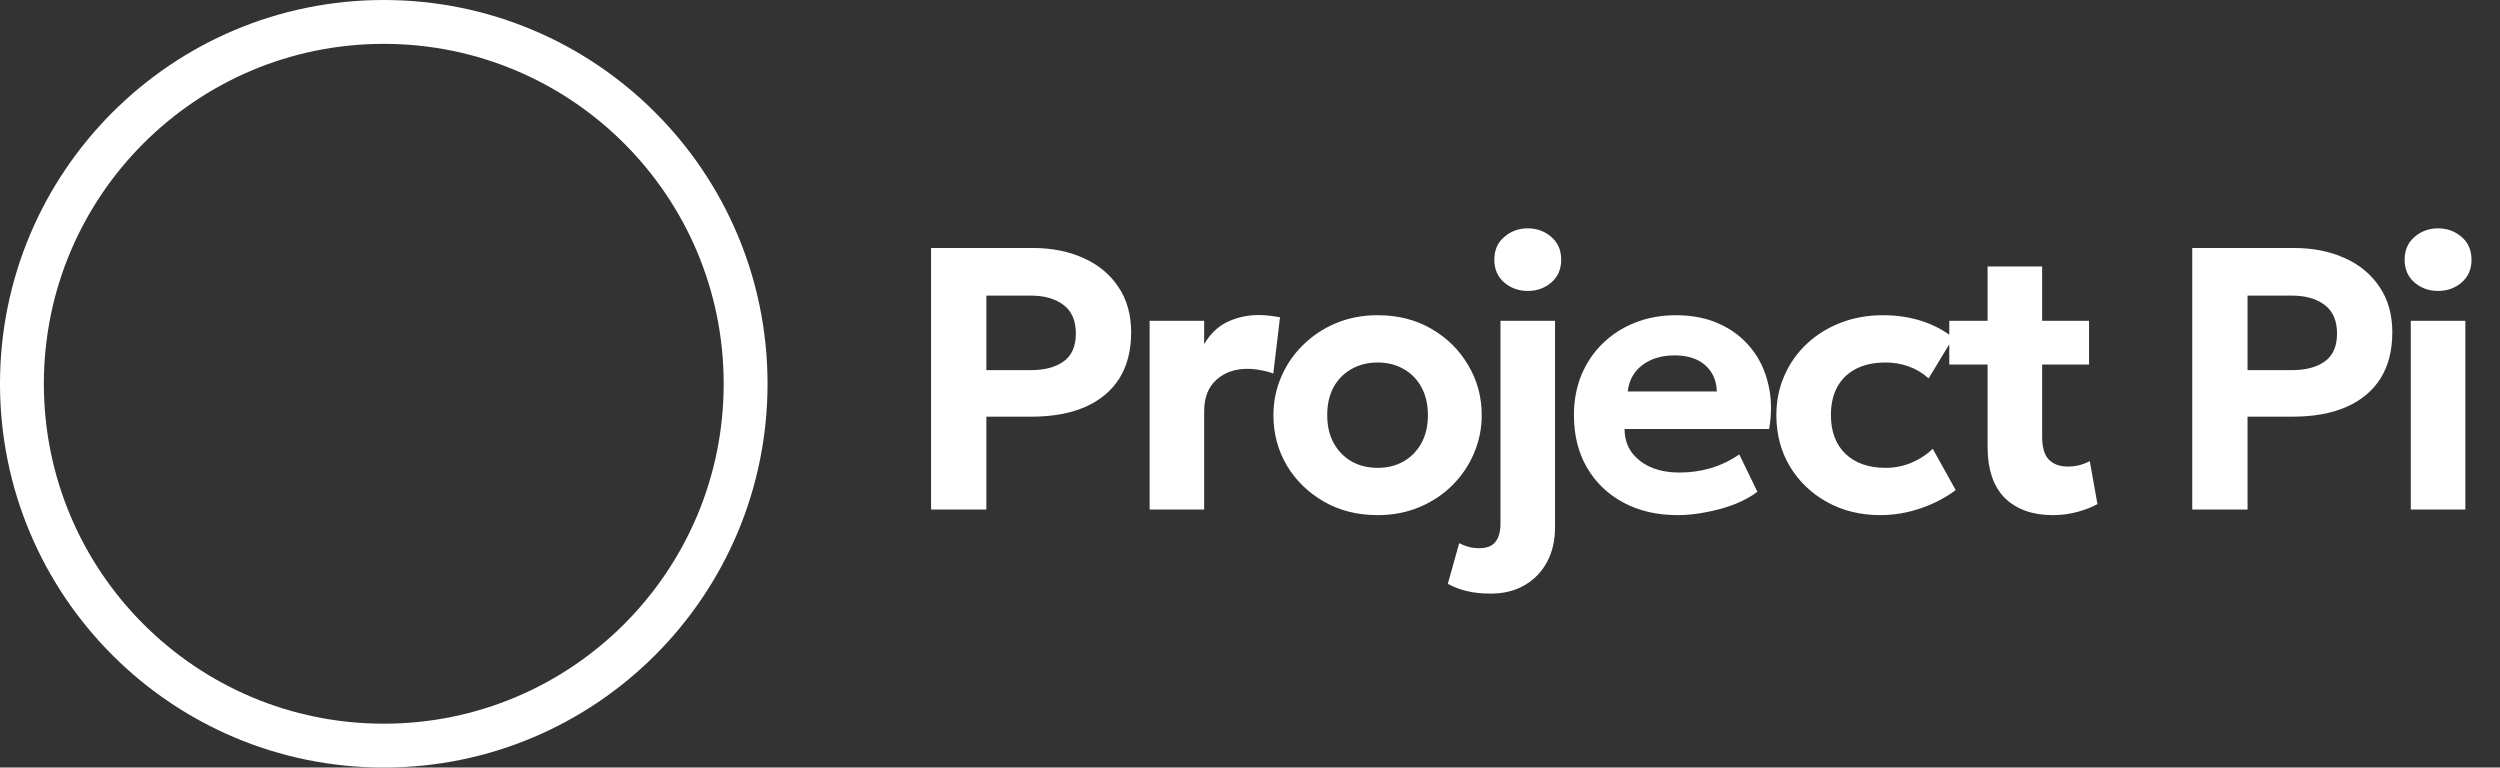 <svg width="228" height="70" viewBox="0 0 228 70" fill="none" xmlns="http://www.w3.org/2000/svg">
<rect x="0" y="0" width="228" height="70" fill="#333333" stroke="none"/>
<path d="M84.913 46.468V22.615H94.165C95.914 22.615 97.465 22.921 98.816 23.535C100.168 24.137 101.23 25.017 102.002 26.176C102.775 27.323 103.161 28.703 103.161 30.316C103.161 31.963 102.803 33.36 102.088 34.507C101.372 35.643 100.333 36.512 98.97 37.114C97.618 37.705 95.977 38 94.046 38H89.957V46.468H84.913ZM89.957 33.758H93.961C95.267 33.758 96.283 33.491 97.01 32.957C97.749 32.423 98.118 31.577 98.118 30.418C98.118 29.248 97.743 28.379 96.993 27.811C96.244 27.243 95.244 26.959 93.995 26.959H89.957V33.758ZM104.845 46.468V29.259H109.82V31.389C110.376 30.435 111.092 29.754 111.967 29.345C112.841 28.936 113.795 28.731 114.829 28.731C115.193 28.731 115.528 28.754 115.834 28.799C116.141 28.834 116.442 28.879 116.737 28.936L116.124 34.064C115.76 33.928 115.374 33.826 114.965 33.758C114.556 33.678 114.153 33.638 113.756 33.638C112.608 33.638 111.666 33.973 110.927 34.644C110.189 35.314 109.82 36.268 109.82 37.506V46.468H104.845ZM125.643 46.979C123.792 46.979 122.15 46.564 120.719 45.735C119.288 44.906 118.163 43.804 117.346 42.43C116.539 41.044 116.136 39.522 116.136 37.864C116.136 36.648 116.369 35.495 116.834 34.405C117.3 33.303 117.959 32.332 118.811 31.491C119.663 30.64 120.668 29.969 121.827 29.481C122.985 28.993 124.257 28.748 125.643 28.748C127.495 28.748 129.13 29.163 130.55 29.992C131.981 30.821 133.1 31.929 133.906 33.315C134.724 34.689 135.133 36.205 135.133 37.864C135.133 39.068 134.9 40.221 134.435 41.322C133.969 42.424 133.31 43.401 132.458 44.253C131.618 45.093 130.618 45.758 129.46 46.246C128.301 46.735 127.029 46.979 125.643 46.979ZM125.643 42.668C126.518 42.668 127.301 42.475 127.994 42.089C128.687 41.691 129.232 41.135 129.63 40.419C130.027 39.692 130.226 38.84 130.226 37.864C130.226 36.875 130.027 36.024 129.63 35.308C129.244 34.592 128.704 34.041 128.011 33.655C127.318 33.258 126.529 33.059 125.643 33.059C124.757 33.059 123.962 33.258 123.258 33.655C122.565 34.041 122.02 34.592 121.622 35.308C121.236 36.024 121.043 36.875 121.043 37.864C121.043 38.852 121.242 39.704 121.639 40.419C122.037 41.135 122.582 41.691 123.275 42.089C123.968 42.475 124.757 42.668 125.643 42.668ZM135.975 54.135C135.123 54.135 134.402 54.061 133.811 53.913C133.209 53.777 132.619 53.556 132.039 53.249L133.079 49.535C133.363 49.682 133.647 49.796 133.931 49.875C134.215 49.955 134.544 49.995 134.919 49.995C135.6 49.995 136.089 49.801 136.384 49.415C136.691 49.041 136.844 48.478 136.844 47.729V29.259H141.819V48.086C141.819 49.302 141.575 50.358 141.087 51.255C140.598 52.164 139.917 52.868 139.042 53.368C138.167 53.879 137.145 54.135 135.975 54.135ZM139.332 26.534C138.502 26.534 137.787 26.278 137.185 25.767C136.583 25.244 136.282 24.551 136.282 23.688C136.282 22.814 136.583 22.121 137.185 21.61C137.787 21.087 138.502 20.826 139.332 20.826C140.161 20.826 140.876 21.087 141.478 21.61C142.08 22.121 142.381 22.814 142.381 23.688C142.381 24.551 142.08 25.244 141.478 25.767C140.876 26.278 140.161 26.534 139.332 26.534ZM152.999 46.979C151.125 46.979 149.478 46.598 148.058 45.837C146.638 45.076 145.531 44.014 144.736 42.651C143.94 41.288 143.543 39.692 143.543 37.864C143.543 36.535 143.77 35.314 144.224 34.2C144.69 33.087 145.338 32.128 146.167 31.321C147.007 30.503 147.99 29.873 149.114 29.43C150.25 28.976 151.494 28.748 152.846 28.748C154.334 28.748 155.651 29.01 156.798 29.532C157.957 30.055 158.917 30.787 159.678 31.73C160.439 32.661 160.967 33.758 161.262 35.018C161.569 36.279 161.597 37.648 161.348 39.124H148.16C148.16 39.919 148.365 40.612 148.774 41.203C149.194 41.794 149.779 42.259 150.528 42.6C151.289 42.93 152.175 43.094 153.186 43.094C154.186 43.094 155.14 42.958 156.049 42.685C156.957 42.413 157.815 41.998 158.621 41.442L160.274 44.849C159.729 45.269 159.047 45.644 158.23 45.974C157.412 46.292 156.543 46.536 155.623 46.706C154.714 46.888 153.839 46.979 152.999 46.979ZM148.45 35.7H156.577C156.543 34.689 156.185 33.888 155.504 33.297C154.833 32.707 153.908 32.411 152.726 32.411C151.545 32.411 150.563 32.707 149.779 33.297C149.006 33.888 148.563 34.689 148.45 35.7ZM171.495 46.979C169.678 46.979 168.054 46.581 166.622 45.786C165.191 44.991 164.061 43.906 163.232 42.532C162.414 41.158 162.005 39.602 162.005 37.864C162.005 36.557 162.249 35.353 162.738 34.252C163.226 33.139 163.908 32.173 164.782 31.355C165.668 30.526 166.702 29.884 167.883 29.43C169.064 28.976 170.342 28.748 171.717 28.748C172.977 28.748 174.142 28.919 175.209 29.259C176.288 29.6 177.265 30.111 178.14 30.793L175.891 34.507C175.346 34.019 174.738 33.655 174.068 33.417C173.409 33.178 172.711 33.059 171.972 33.059C170.939 33.059 170.047 33.246 169.297 33.621C168.559 33.996 167.985 34.541 167.576 35.257C167.179 35.972 166.98 36.836 166.98 37.847C166.98 39.357 167.423 40.539 168.309 41.391C169.206 42.242 170.427 42.668 171.972 42.668C172.801 42.668 173.579 42.515 174.306 42.208C175.045 41.902 175.698 41.476 176.266 40.931L178.361 44.696C177.419 45.4 176.345 45.957 175.141 46.365C173.937 46.775 172.722 46.979 171.495 46.979ZM187.214 46.979C185.374 46.979 183.92 46.462 182.853 45.428C181.796 44.383 181.268 42.81 181.268 40.709V24.302H186.243V29.259H190.52V33.246H186.243V39.806C186.243 40.817 186.453 41.527 186.873 41.936C187.294 42.345 187.856 42.549 188.56 42.549C188.924 42.549 189.276 42.509 189.617 42.43C189.969 42.339 190.292 42.214 190.588 42.055L191.286 45.974C190.775 46.258 190.162 46.496 189.446 46.689C188.742 46.882 187.998 46.979 187.214 46.979ZM177.775 33.246V29.259H181.762V33.246H177.775ZM199.932 46.468V22.615H209.184C210.933 22.615 212.484 22.921 213.835 23.535C215.187 24.137 216.249 25.017 217.021 26.176C217.794 27.323 218.18 28.703 218.18 30.316C218.18 31.963 217.822 33.36 217.107 34.507C216.391 35.643 215.352 36.512 213.989 37.114C212.637 37.705 210.996 38 209.065 38H204.976V46.468H199.932ZM204.976 33.758H208.98C210.286 33.758 211.302 33.491 212.029 32.957C212.768 32.423 213.137 31.577 213.137 30.418C213.137 29.248 212.762 28.379 212.012 27.811C211.263 27.243 210.263 26.959 209.014 26.959H204.976V33.758ZM219.864 46.468V29.259H224.839V46.468H219.864ZM222.351 26.534C221.522 26.534 220.807 26.278 220.205 25.767C219.603 25.244 219.302 24.551 219.302 23.688C219.302 22.814 219.603 22.121 220.205 21.61C220.807 21.087 221.522 20.826 222.351 20.826C223.181 20.826 223.896 21.087 224.498 21.61C225.1 22.121 225.401 22.814 225.401 23.688C225.401 24.551 225.1 25.244 224.498 25.767C223.896 26.278 223.181 26.534 222.351 26.534Z" fill="white"/>
<circle cx="35" cy="35" r="33" stroke="white" stroke-width="4"/>
</svg>
